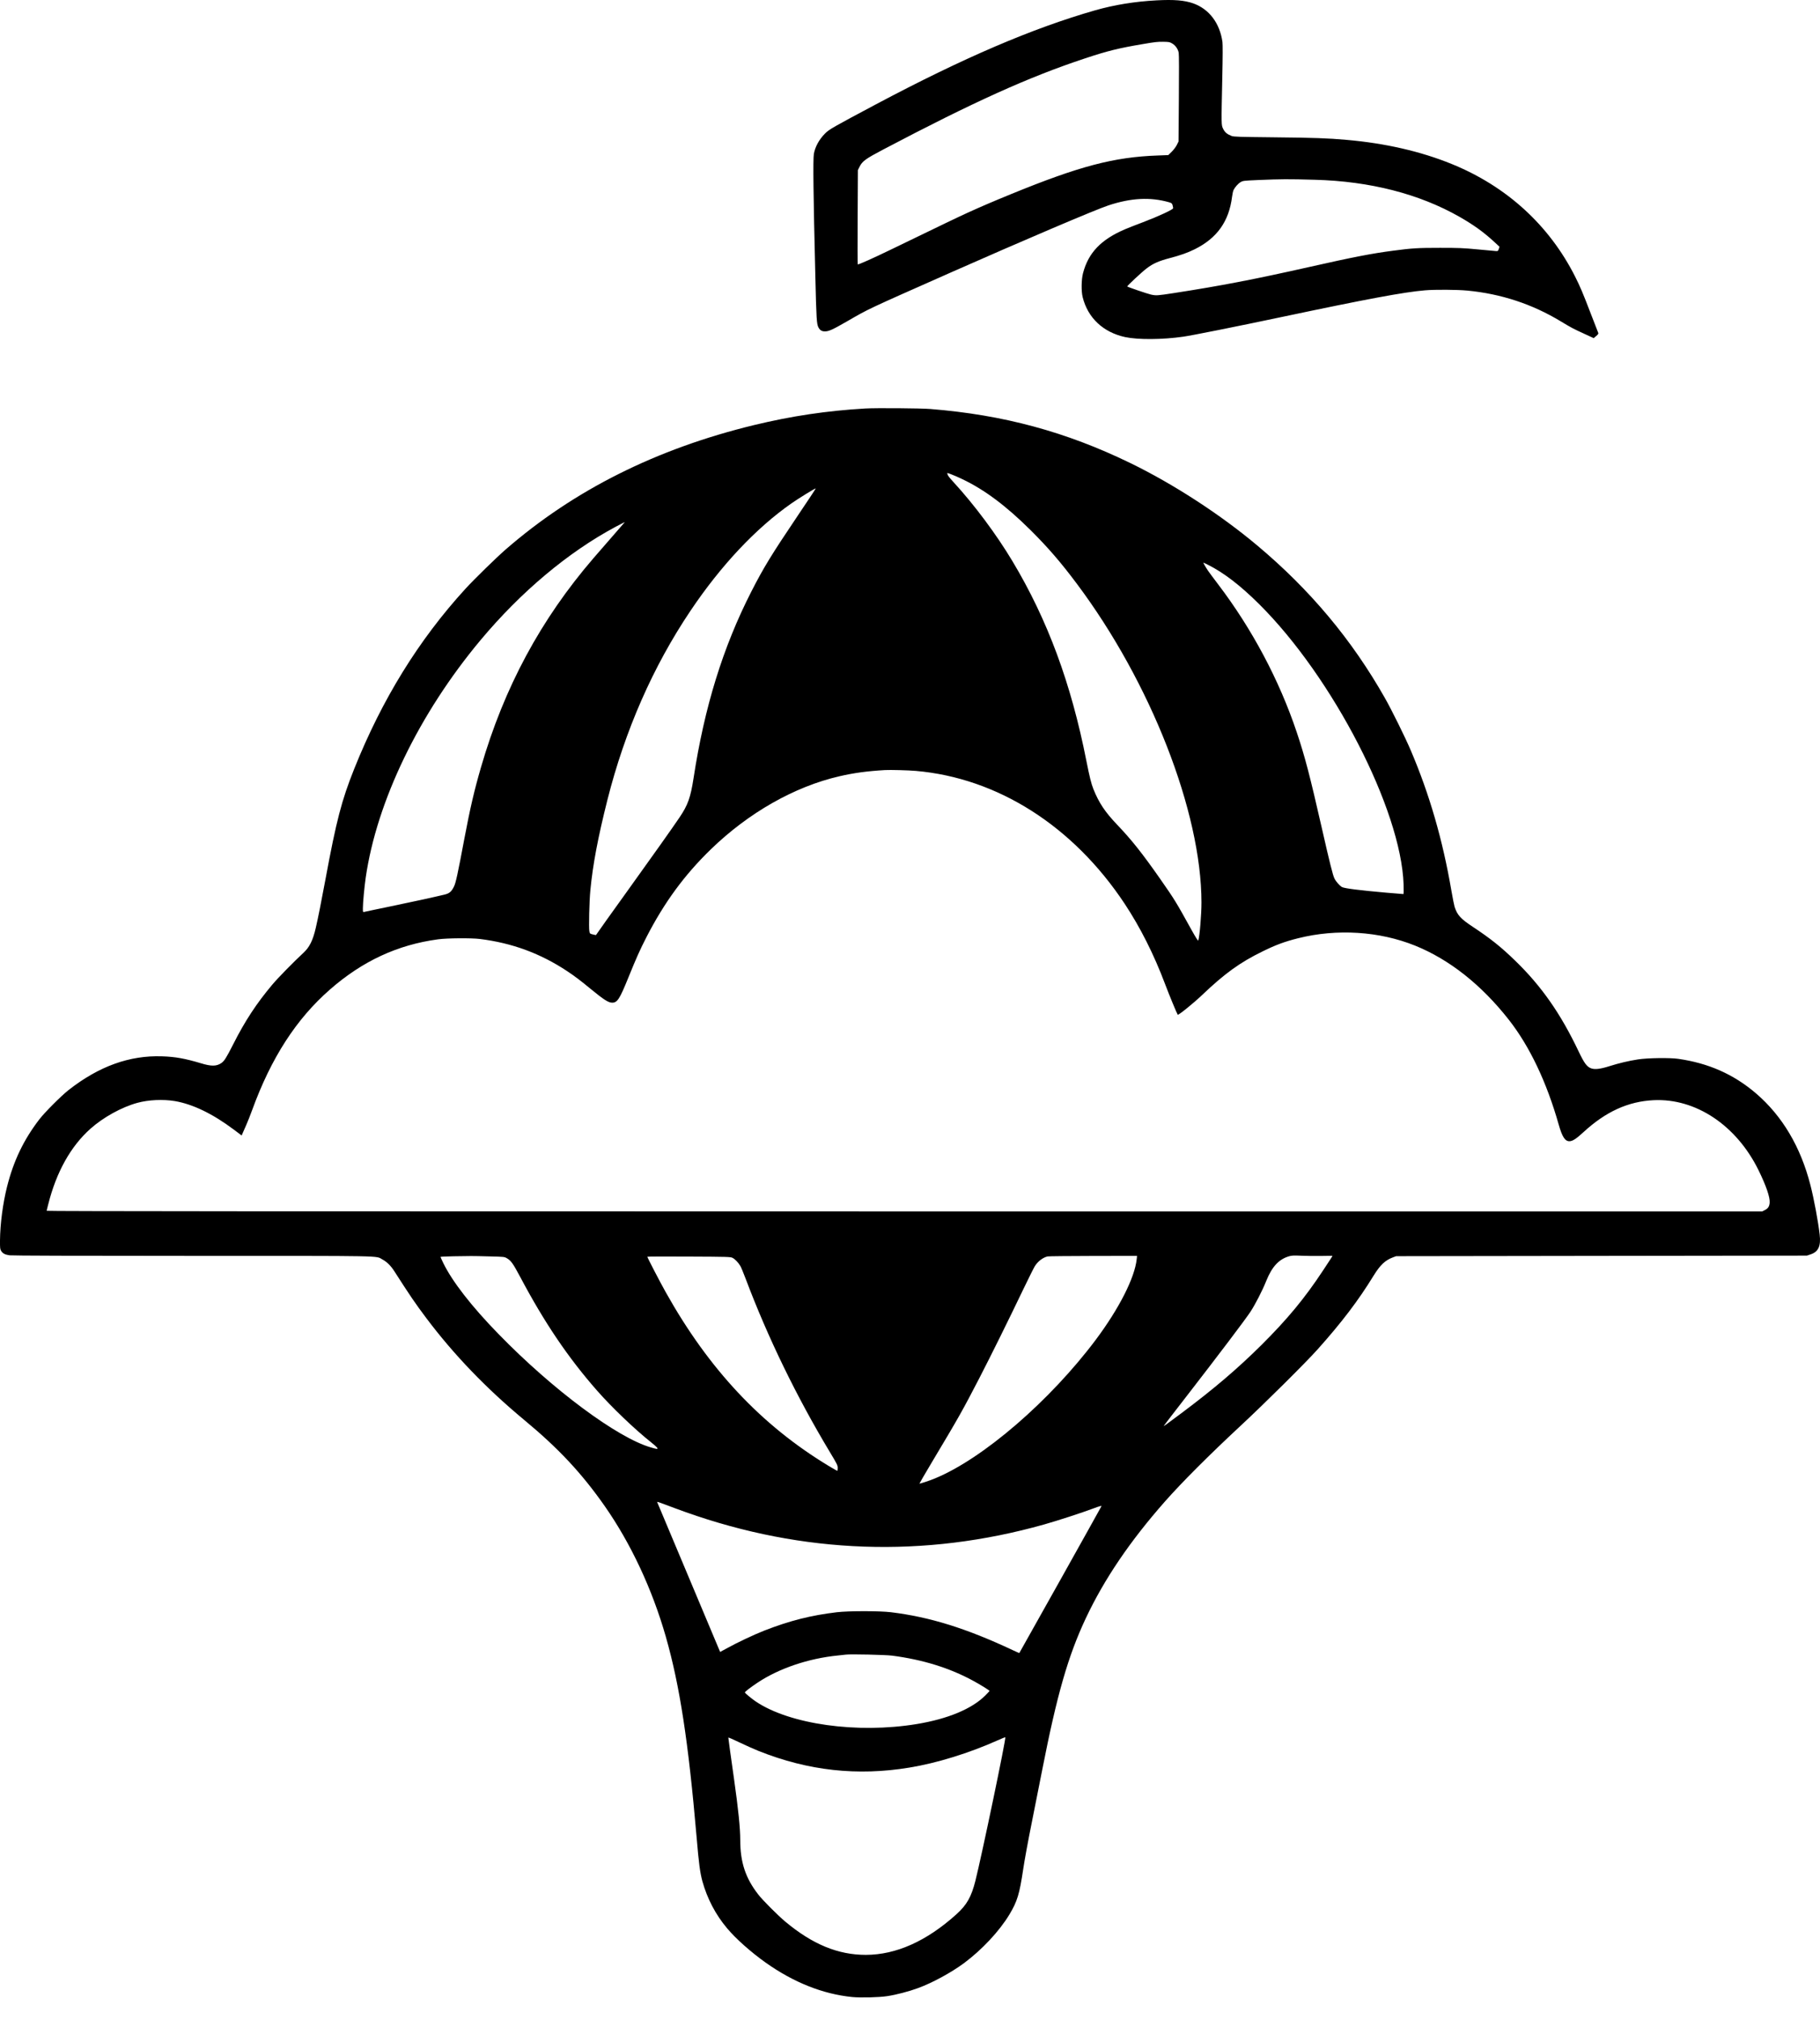 <svg width="55" height="61" viewBox="0 0 55 61" fill="none" xmlns="http://www.w3.org/2000/svg">
<path d="M34.947 0.011C34.296 0.045 33.671 0.147 33.089 0.313C31.194 0.857 29.13 1.741 26.48 3.146C25.166 3.845 25.057 3.906 24.93 4.035C24.752 4.214 24.63 4.44 24.594 4.652C24.567 4.827 24.579 5.893 24.639 8.326C24.67 9.648 24.68 9.791 24.735 9.891C24.783 9.978 24.834 10.008 24.933 10.008C25.046 10.008 25.159 9.957 25.591 9.709C26.283 9.31 26.151 9.373 28.757 8.219C30.906 7.269 33.106 6.331 33.497 6.203C34.181 5.977 34.76 5.947 35.327 6.108C35.407 6.132 35.418 6.141 35.435 6.198C35.444 6.232 35.452 6.273 35.452 6.288C35.452 6.329 35.01 6.533 34.544 6.71C34.324 6.793 34.081 6.888 34.005 6.921C33.272 7.233 32.889 7.634 32.728 8.253C32.678 8.443 32.673 8.797 32.718 8.975C32.873 9.599 33.337 10.036 34 10.18C34.387 10.263 35.12 10.26 35.76 10.168C36.022 10.131 37.368 9.862 38.765 9.567C41.308 9.03 42.43 8.821 43.063 8.768C43.366 8.742 44.038 8.747 44.342 8.776C45.359 8.873 46.303 9.183 47.164 9.704C47.486 9.898 47.543 9.929 47.87 10.078L48.161 10.212L48.236 10.149C48.288 10.107 48.308 10.076 48.301 10.059C48.296 10.046 48.197 9.789 48.08 9.49C47.825 8.826 47.76 8.676 47.603 8.36C46.818 6.802 45.531 5.627 43.866 4.951C42.925 4.569 41.859 4.326 40.692 4.224C40.135 4.174 39.711 4.159 38.5 4.147C37.419 4.135 37.284 4.132 37.216 4.105C37.086 4.055 37.014 3.996 36.964 3.892C36.906 3.777 36.906 3.792 36.937 2.361C36.952 1.698 36.952 1.347 36.942 1.265C36.86 0.697 36.541 0.276 36.065 0.104C35.798 0.009 35.483 -0.018 34.947 0.011ZM35.423 1.313C35.521 1.37 35.598 1.479 35.62 1.593C35.63 1.642 35.632 2.188 35.625 2.973L35.615 4.273L35.565 4.375C35.536 4.433 35.469 4.523 35.411 4.581L35.306 4.684L34.99 4.696C33.668 4.742 32.62 5.017 30.555 5.862C29.969 6.102 29.654 6.237 29.224 6.433C28.926 6.569 28.627 6.713 26.916 7.541C26.384 7.799 25.964 7.986 25.921 7.986C25.915 7.986 25.913 7.345 25.918 6.562L25.925 5.136L25.971 5.045C26.058 4.868 26.149 4.801 26.694 4.514C29.42 3.08 31.086 2.327 32.781 1.766C33.461 1.54 33.801 1.455 34.527 1.333C34.89 1.27 34.997 1.258 35.152 1.262C35.325 1.265 35.348 1.268 35.423 1.313ZM39.731 5.429C41.399 5.473 42.889 5.855 44.109 6.55C44.534 6.793 44.837 7.011 45.157 7.306L45.315 7.453L45.293 7.519C45.27 7.582 45.264 7.587 45.211 7.583C45.178 7.582 44.93 7.558 44.656 7.532C44.216 7.49 44.086 7.485 43.517 7.485C42.847 7.485 42.675 7.495 42.096 7.572C41.449 7.656 40.88 7.767 39.577 8.061C37.909 8.436 36.906 8.63 35.462 8.853C34.971 8.928 34.944 8.931 34.784 8.897C34.688 8.877 34.089 8.673 34.065 8.652C34.051 8.64 34.509 8.212 34.656 8.102C34.844 7.959 35.017 7.882 35.36 7.792C35.685 7.706 35.889 7.634 36.105 7.527C36.781 7.191 37.14 6.686 37.233 5.94C37.243 5.857 37.264 5.765 37.279 5.736C37.325 5.646 37.419 5.541 37.495 5.498C37.563 5.459 37.589 5.456 38.02 5.437C38.724 5.408 38.918 5.406 39.731 5.429Z" fill="black"/>
<path d="M26.146 12.337C24.988 12.405 23.925 12.563 22.786 12.838C19.839 13.552 17.343 14.802 15.281 16.595C14.992 16.847 14.332 17.491 14.065 17.783C12.653 19.326 11.545 21.121 10.704 23.221C10.324 24.171 10.165 24.779 9.836 26.555C9.702 27.274 9.61 27.733 9.543 28.022C9.456 28.401 9.353 28.608 9.168 28.778C8.879 29.045 8.394 29.539 8.228 29.738C7.752 30.304 7.404 30.833 7.052 31.529C6.836 31.954 6.779 32.044 6.687 32.107C6.538 32.206 6.387 32.208 6.069 32.111C5.591 31.968 5.298 31.915 4.896 31.902C3.915 31.869 2.99 32.202 2.074 32.919C1.845 33.1 1.351 33.594 1.187 33.808C0.714 34.425 0.411 35.056 0.214 35.836C0.086 36.342 0.005 36.962 0 37.462C-0.001 37.69 0.002 37.724 0.033 37.776C0.081 37.855 0.149 37.892 0.291 37.912C0.369 37.922 2.291 37.929 5.821 37.929C11.788 37.929 11.338 37.921 11.555 38.036C11.685 38.104 11.812 38.228 11.915 38.39C12.394 39.136 12.55 39.365 12.882 39.807C13.714 40.913 14.694 41.931 15.832 42.876C16.877 43.741 17.574 44.486 18.273 45.483C19.062 46.61 19.709 47.991 20.12 49.427C20.543 50.907 20.803 52.602 21.052 55.492C21.118 56.278 21.156 56.556 21.224 56.809C21.372 57.341 21.623 57.821 21.973 58.237C22.242 58.556 22.687 58.952 23.137 59.272C23.983 59.872 24.865 60.222 25.75 60.312C26.009 60.337 26.564 60.324 26.814 60.285C27.077 60.246 27.474 60.142 27.736 60.045C28.171 59.887 28.743 59.576 29.134 59.287C29.675 58.884 30.195 58.329 30.5 57.827C30.743 57.423 30.808 57.209 30.923 56.439C30.956 56.211 31.067 55.603 31.171 55.088C31.274 54.571 31.421 53.832 31.497 53.445C31.944 51.169 32.278 50.01 32.815 48.868C33.373 47.687 34.146 46.547 35.204 45.347C35.712 44.771 36.533 43.95 37.498 43.053C38.235 42.368 39.462 41.151 39.82 40.75C40.551 39.933 41.051 39.273 41.505 38.534C41.709 38.203 41.855 38.064 42.091 37.975L42.19 37.938L48.397 37.929L54.604 37.921L54.716 37.883C54.952 37.804 55.031 37.634 54.99 37.283C54.945 36.891 54.818 36.211 54.712 35.797C54.416 34.636 53.859 33.7 53.062 33.018C52.39 32.445 51.633 32.109 50.717 31.978C50.461 31.941 49.791 31.951 49.502 31.995C49.216 32.039 48.93 32.107 48.628 32.202C48.359 32.287 48.195 32.306 48.08 32.264C47.952 32.214 47.875 32.109 47.704 31.75C47.161 30.61 46.582 29.782 45.789 29.014C45.365 28.601 45.036 28.34 44.508 27.991C44.139 27.747 44.039 27.638 43.957 27.385C43.942 27.337 43.899 27.119 43.861 26.9C43.599 25.371 43.199 23.986 42.632 22.66C42.461 22.259 42.056 21.44 41.851 21.08C40.856 19.324 39.593 17.814 37.995 16.475C36.877 15.537 35.468 14.622 34.159 13.985C32.214 13.04 30.324 12.529 28.115 12.352C27.82 12.328 26.471 12.318 26.146 12.337ZM29.077 14.469C29.752 14.789 30.404 15.277 31.147 16.014C31.665 16.529 32.055 16.979 32.536 17.622C34.772 20.602 36.307 24.52 36.308 27.257C36.308 27.626 36.255 28.26 36.212 28.403C36.206 28.425 36.144 28.329 36.005 28.08C35.534 27.228 35.5 27.174 35.06 26.543C34.519 25.77 34.194 25.361 33.76 24.907C33.394 24.523 33.212 24.251 33.043 23.833C32.978 23.672 32.925 23.457 32.831 22.983C32.37 20.642 31.658 18.718 30.594 16.945C30.11 16.138 29.445 15.246 28.817 14.563C28.675 14.406 28.647 14.371 28.63 14.313C28.618 14.277 28.622 14.277 28.752 14.327C28.826 14.355 28.973 14.418 29.077 14.469ZM24.111 15.569C23.303 16.769 23.079 17.136 22.704 17.868C21.848 19.545 21.288 21.352 20.959 23.502C20.868 24.088 20.788 24.312 20.536 24.686C20.319 25.007 19.718 25.855 18.973 26.89C18.386 27.707 18.158 28.025 18.011 28.239C18.009 28.243 17.966 28.234 17.916 28.221C17.826 28.199 17.824 28.197 17.81 28.122C17.79 28.013 17.808 27.211 17.841 26.883C17.916 26.103 18.069 25.298 18.356 24.157C18.886 22.061 19.733 20.132 20.863 18.451C21.786 17.076 22.846 15.95 23.921 15.2C24.13 15.054 24.623 14.75 24.652 14.75C24.659 14.75 24.416 15.118 24.111 15.569ZM18.848 15.807C18.776 15.89 18.137 16.624 17.937 16.855C16.343 18.704 15.235 20.76 14.536 23.17C14.331 23.875 14.209 24.402 14.038 25.303C13.827 26.424 13.774 26.664 13.719 26.774C13.642 26.931 13.581 26.984 13.42 27.021C13.086 27.101 12.461 27.237 11.781 27.378C11.375 27.461 11.026 27.536 11.005 27.541C10.968 27.549 10.966 27.546 10.966 27.434C10.966 27.269 11.011 26.788 11.052 26.504C11.387 24.195 12.665 21.554 14.517 19.338C15.742 17.873 17.165 16.68 18.603 15.91C18.748 15.834 18.872 15.769 18.875 15.769C18.88 15.769 18.867 15.786 18.848 15.807ZM36.498 17.054C36.98 17.294 37.486 17.683 38.055 18.249C40.282 20.463 42.339 24.453 42.416 26.708C42.421 26.88 42.419 27.002 42.411 27.002C42.402 27.002 42.171 26.984 41.899 26.96C41.082 26.888 40.639 26.832 40.556 26.791C40.49 26.756 40.375 26.628 40.327 26.532C40.279 26.438 40.181 26.047 39.947 25.016C39.582 23.415 39.437 22.858 39.185 22.108C38.656 20.534 37.837 18.995 36.813 17.649C36.673 17.464 36.533 17.277 36.504 17.233C36.428 17.119 36.356 16.993 36.368 16.993C36.373 16.993 36.432 17.02 36.498 17.054ZM27.678 23.282C30.152 23.498 32.428 24.946 33.985 27.291C34.459 28.008 34.868 28.817 35.209 29.721C35.336 30.058 35.569 30.62 35.591 30.646C35.61 30.668 36.069 30.297 36.325 30.053C37.014 29.397 37.469 29.069 38.149 28.736C38.55 28.538 38.827 28.436 39.228 28.336C40.404 28.042 41.683 28.124 42.764 28.559C43.8 28.977 44.769 29.743 45.598 30.8C46.226 31.601 46.741 32.683 47.104 33.965C47.209 34.333 47.294 34.466 47.426 34.466C47.522 34.466 47.635 34.393 47.858 34.187C48.527 33.572 49.202 33.264 49.972 33.227C51.245 33.166 52.472 33.983 53.14 35.336C53.371 35.807 53.493 36.16 53.479 36.325C53.469 36.439 53.43 36.497 53.329 36.548L53.253 36.587H27.332C8.951 36.587 1.411 36.582 1.411 36.568C1.411 36.558 1.43 36.473 1.456 36.378C1.702 35.397 2.136 34.622 2.732 34.09C3.12 33.744 3.678 33.436 4.151 33.307C4.49 33.215 4.928 33.195 5.285 33.254C5.829 33.348 6.425 33.635 7.067 34.116L7.303 34.293L7.334 34.22C7.351 34.181 7.401 34.067 7.446 33.966C7.49 33.866 7.567 33.671 7.617 33.533C8.195 31.946 8.952 30.775 9.973 29.883C10.956 29.024 12.016 28.533 13.235 28.369C13.507 28.331 14.24 28.326 14.502 28.358C15.483 28.481 16.334 28.795 17.148 29.335C17.382 29.492 17.546 29.616 17.849 29.866C18.25 30.195 18.386 30.282 18.5 30.282C18.656 30.282 18.726 30.172 18.988 29.526C19.238 28.912 19.331 28.703 19.536 28.302C20.074 27.256 20.68 26.428 21.481 25.651C22.622 24.545 24.01 23.756 25.368 23.444C25.802 23.343 26.216 23.287 26.745 23.257C26.901 23.248 27.456 23.262 27.678 23.282ZM39.928 37.931L40.269 37.926L40.23 37.992C40.207 38.028 40.096 38.198 39.981 38.371C39.426 39.212 38.906 39.839 38.117 40.624C37.391 41.343 36.682 41.947 35.7 42.681C35.223 43.038 35.154 43.087 35.171 43.06C35.178 43.046 35.493 42.638 35.87 42.152C36.817 40.93 37.625 39.863 37.786 39.62C37.933 39.396 38.147 38.983 38.269 38.677C38.444 38.247 38.652 38.026 38.964 37.938C39.039 37.917 39.108 37.914 39.322 37.924C39.468 37.931 39.74 37.934 39.928 37.931ZM14.803 37.945C15.235 37.956 15.242 37.956 15.319 38.001C15.445 38.075 15.504 38.159 15.726 38.575C16.452 39.943 17.171 41.007 18.046 42.001C18.483 42.499 19.19 43.175 19.687 43.568C19.858 43.706 19.903 43.758 19.846 43.758C19.832 43.758 19.754 43.738 19.671 43.714C18.656 43.423 16.701 41.97 15.067 40.291C14.25 39.454 13.668 38.704 13.394 38.142C13.35 38.048 13.312 37.967 13.312 37.96C13.312 37.953 13.492 37.945 13.711 37.941C13.928 37.94 14.166 37.936 14.236 37.934C14.307 37.933 14.562 37.938 14.803 37.945ZM34.351 38.026C34.291 38.592 33.82 39.518 33.115 40.461C31.733 42.305 29.702 44.056 28.253 44.65C28.094 44.717 27.795 44.815 27.786 44.805C27.783 44.802 27.949 44.518 28.154 44.173C28.98 42.793 29.084 42.608 29.593 41.626C29.966 40.903 30.457 39.911 30.942 38.9C31.098 38.577 31.247 38.279 31.274 38.237C31.368 38.091 31.515 37.979 31.656 37.946C31.687 37.938 32.307 37.933 33.036 37.931L34.361 37.929L34.351 38.026ZM22.134 37.987C22.209 38.023 22.314 38.132 22.375 38.237C22.399 38.278 22.469 38.449 22.533 38.618C23.207 40.404 24.074 42.185 25.079 43.855C25.3 44.222 25.315 44.254 25.315 44.334C25.315 44.382 25.308 44.421 25.302 44.421C25.295 44.421 25.177 44.353 25.04 44.271C23.01 43.044 21.423 41.354 20.123 39.034C19.945 38.718 19.562 37.979 19.562 37.955C19.562 37.948 20.127 37.946 20.817 37.95C21.983 37.955 22.076 37.958 22.134 37.987ZM20.719 45.667C24.279 46.931 27.932 47.058 31.548 46.042C31.94 45.932 32.704 45.684 33.051 45.553C33.226 45.488 33.293 45.469 33.286 45.488C33.278 45.512 30.814 49.912 30.803 49.924C30.802 49.925 30.707 49.885 30.596 49.832C29.199 49.176 28.093 48.833 26.925 48.691C26.572 48.649 25.652 48.649 25.29 48.691C24.504 48.785 23.87 48.945 23.106 49.242C22.795 49.363 22.242 49.624 21.952 49.788C21.849 49.845 21.764 49.891 21.762 49.89C21.759 49.885 19.882 45.42 19.858 45.361C19.855 45.35 19.966 45.386 20.106 45.441C20.247 45.495 20.522 45.597 20.719 45.667ZM26.959 50.002C27.887 50.122 28.704 50.376 29.416 50.765C29.623 50.877 29.904 51.052 29.904 51.067C29.904 51.072 29.846 51.135 29.774 51.207C29.365 51.613 28.642 51.913 27.704 52.068C25.909 52.364 23.867 52.078 22.841 51.388C22.723 51.309 22.521 51.142 22.51 51.115C22.504 51.096 22.668 50.969 22.892 50.819C23.543 50.386 24.433 50.085 25.324 49.997C25.428 49.986 25.536 49.974 25.564 49.971C25.704 49.953 26.757 49.976 26.959 50.002ZM22.933 52.884C24.427 53.479 25.913 53.642 27.481 53.383C28.31 53.248 29.29 52.945 30.151 52.559C30.272 52.505 30.377 52.462 30.38 52.468C30.409 52.495 29.671 56.028 29.476 56.804C29.353 57.29 29.218 57.528 28.902 57.814C28 58.626 27.081 59.037 26.165 59.039C25.324 59.039 24.553 58.721 23.731 58.035C23.505 57.846 23.043 57.384 22.913 57.214C22.528 56.719 22.37 56.242 22.37 55.567C22.37 55.21 22.312 54.643 22.182 53.725C22.089 53.078 22.01 52.502 22.01 52.476C22.01 52.468 22.159 52.532 22.341 52.62C22.521 52.707 22.788 52.826 22.933 52.884Z" fill="black"/>
</svg>
